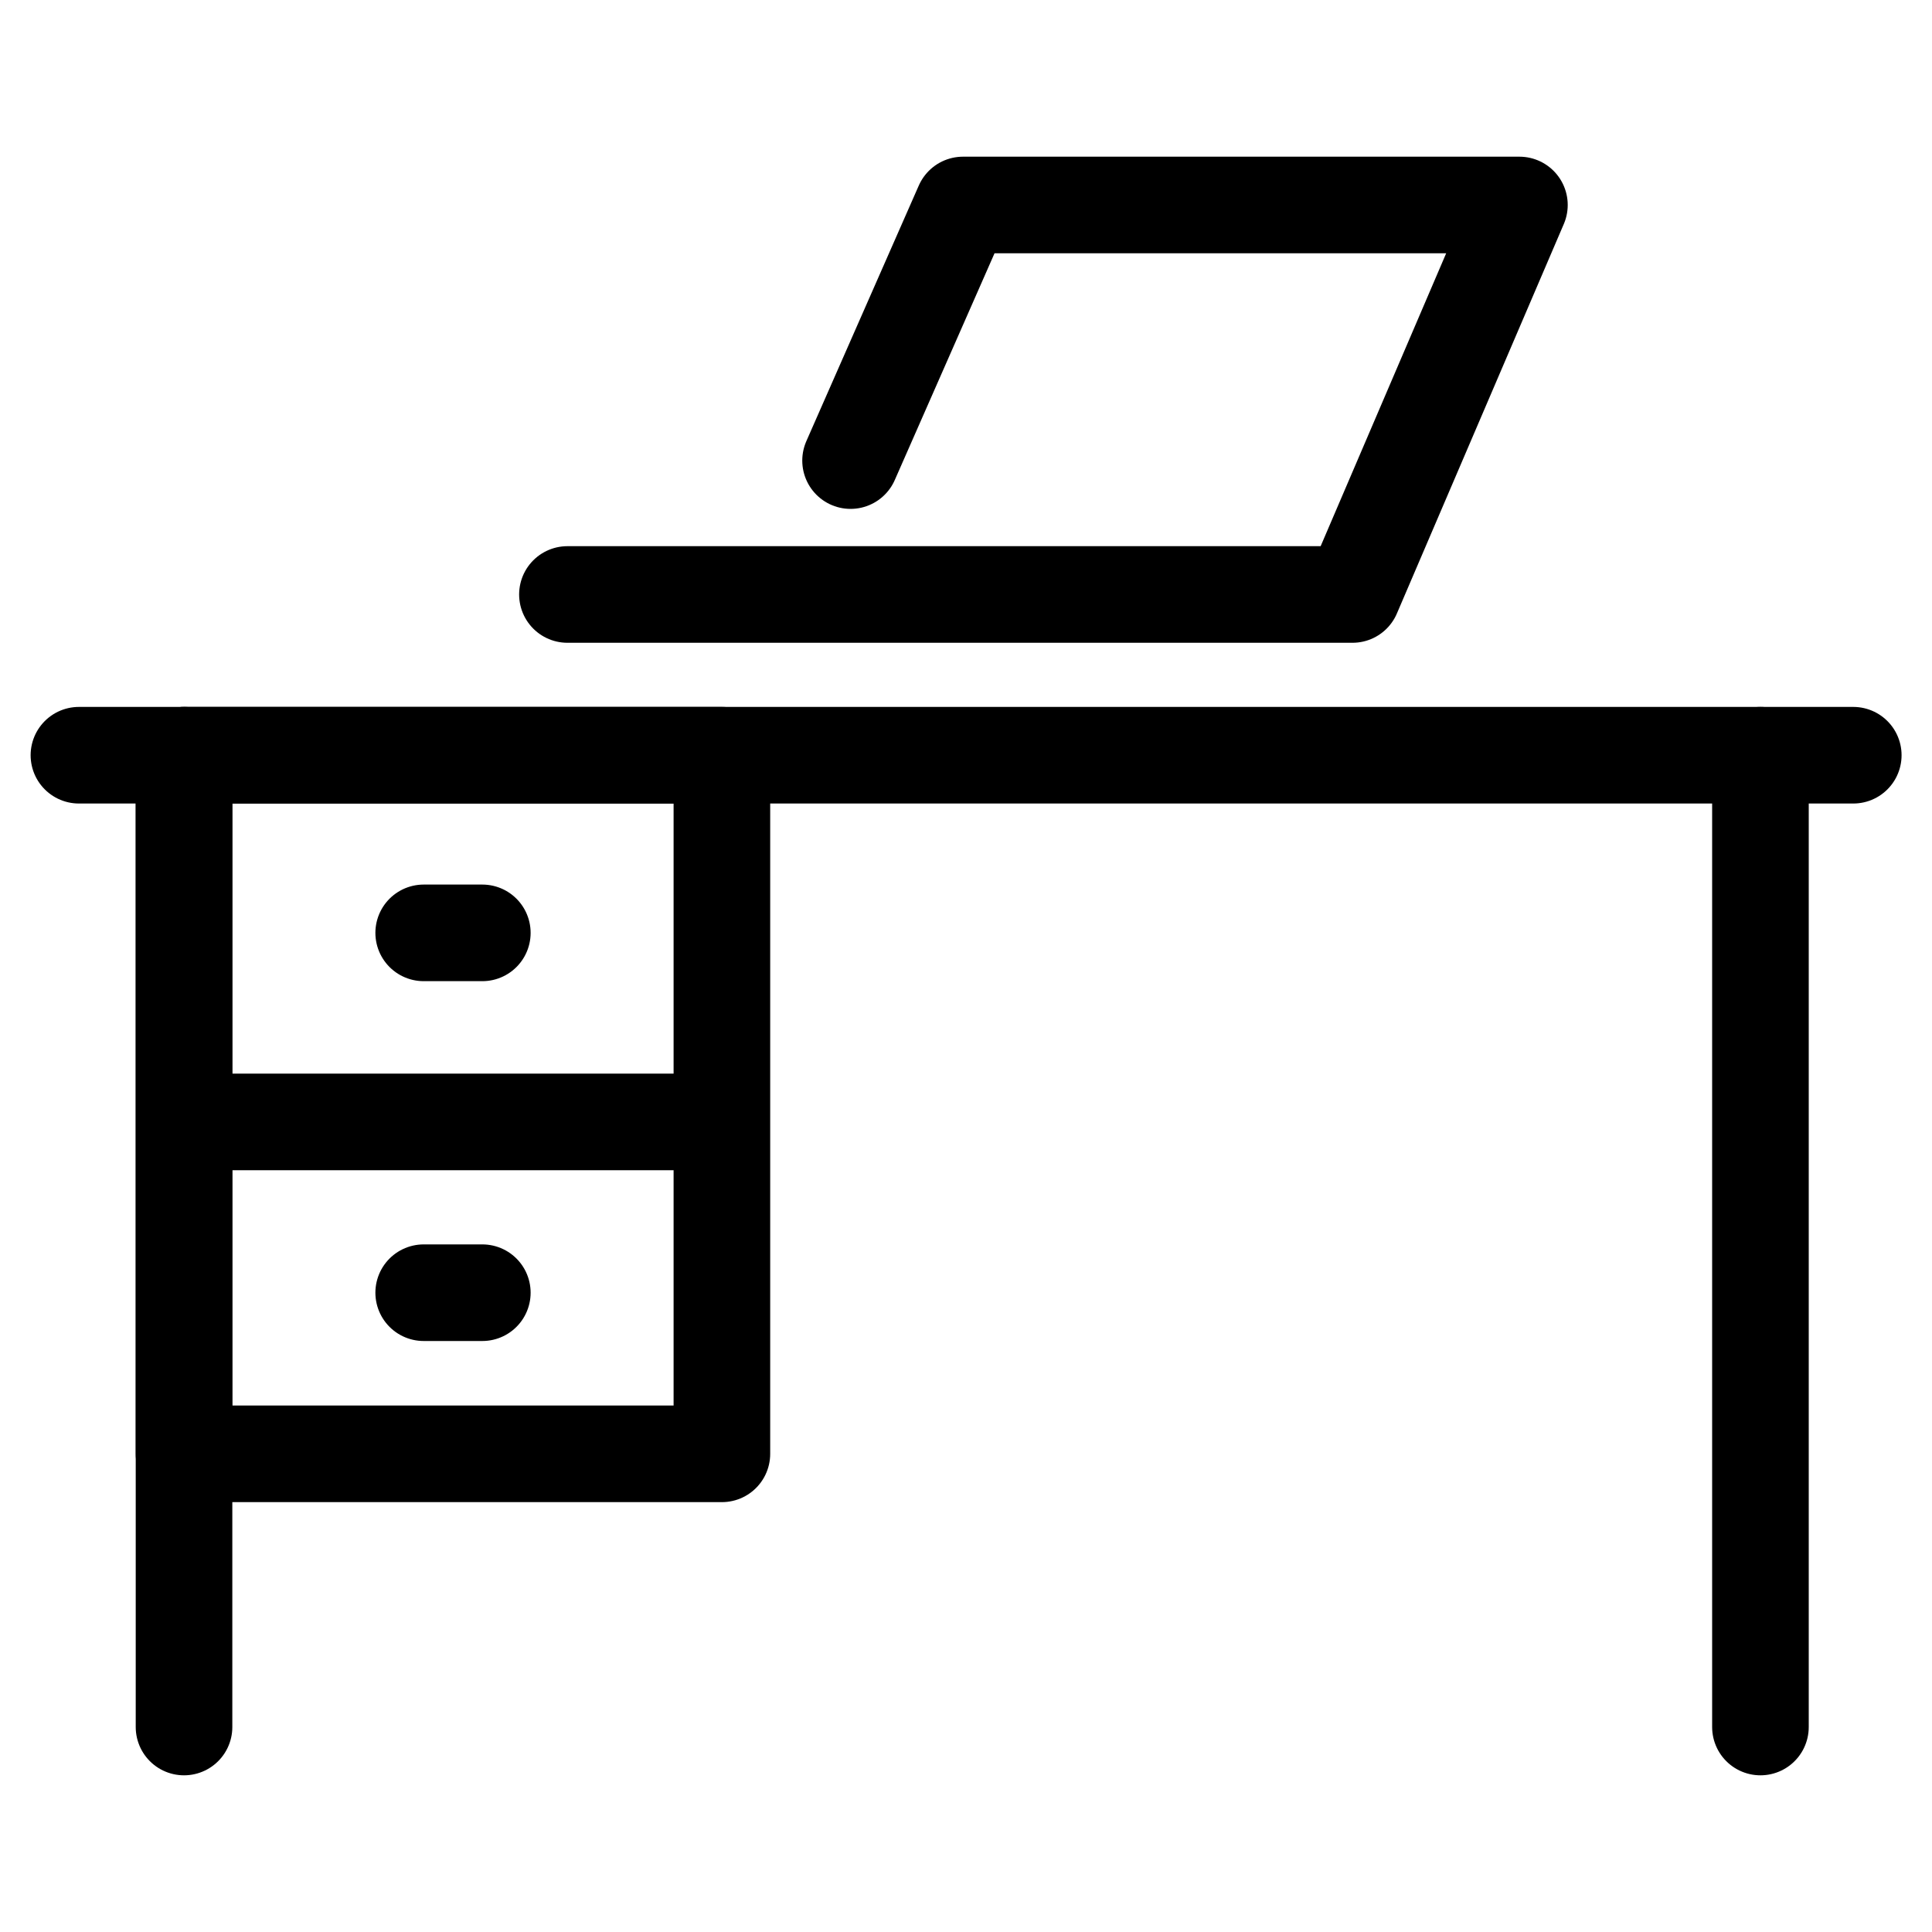 <svg width="20" height="20" viewBox="0 0 20 20" fill="none" xmlns="http://www.w3.org/2000/svg">
<path d="M0.817 7.818H19.185" stroke="black" stroke-linecap="round" stroke-linejoin="round"/>
<path d="M1.905 17.878V7.818" stroke="black" stroke-linecap="round" stroke-linejoin="round"/>
<path d="M18.224 17.878V7.818" stroke="black" stroke-linecap="round" stroke-linejoin="round"/>
<rect x="1.905" y="7.818" width="5.568" height="7.232" stroke="black" stroke-linecap="round" stroke-linejoin="round"/>
<path d="M5.874 6.154H14.001L15.729 2.122H9.969L8.805 4.768" stroke="black" stroke-linecap="round" stroke-linejoin="round"/>
<path d="M2.079 11.614H7.223" stroke="black" stroke-linecap="round" stroke-linejoin="round"/>
<path d="M4.386 9.657H4.993" stroke="black" stroke-linecap="round" stroke-linejoin="round"/>
<path d="M4.386 13.382H4.993" stroke="black" stroke-linecap="round" stroke-linejoin="round"/>
</svg>
